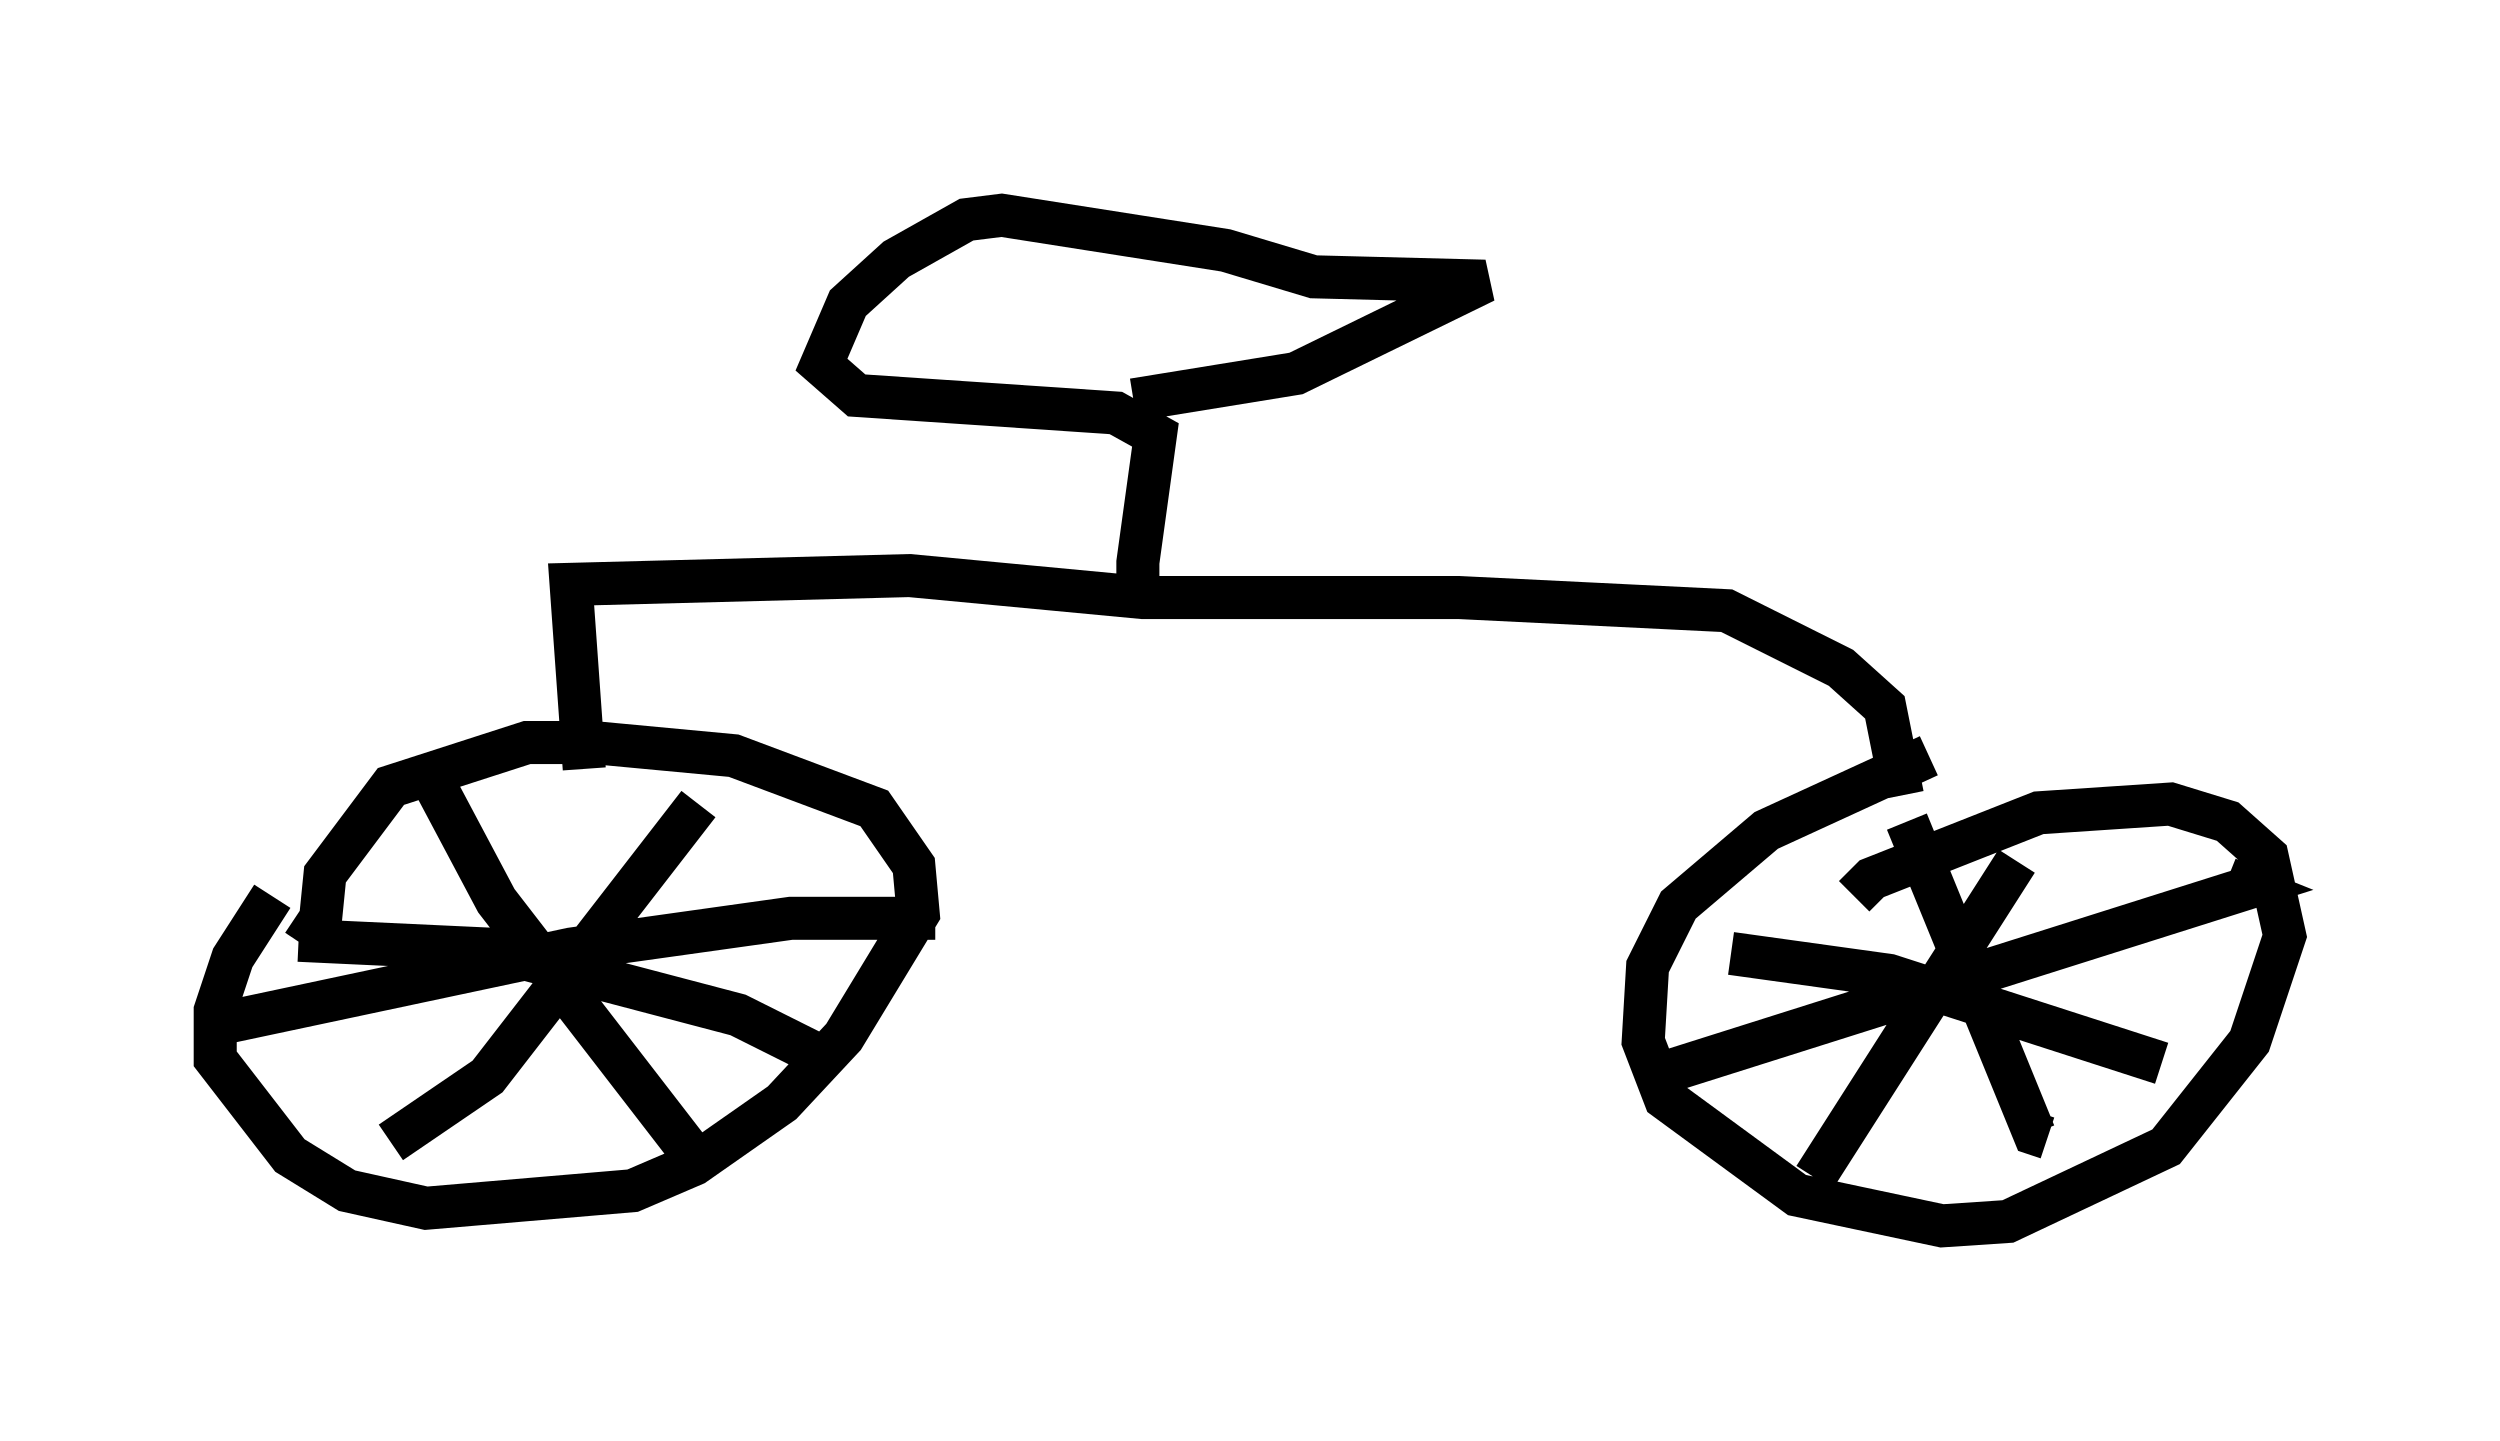 <?xml version="1.0" encoding="utf-8" ?>
<svg baseProfile="full" height="33.479" version="1.1" width="58.082" xmlns="http://www.w3.org/2000/svg" xmlns:ev="http://www.w3.org/2001/xml-events" xmlns:xlink="http://www.w3.org/1999/xlink"><defs /><rect fill="white" height="33.479" width="58.082" x="0" y="0" /><path d="M7.348, 20.006 m-1.021, 0.817 l-0.919, 1.429 -0.408, 1.225 l0.0, 1.123 1.735, 2.246 l1.327, 0.817 1.838, 0.408 l4.798, -0.408 1.429, -0.613 l2.042, -1.429 1.429, -1.531 l1.735, -2.858 -0.102, -1.123 l-0.919, -1.327 -3.267, -1.225 l-3.267, -0.306 -1.531, 0.0 l-3.165, 1.021 -1.531, 2.042 l-0.102, 1.021 -0.408, 0.613 m37.771, -4.39 l-3.777, 1.735 -2.042, 1.735 l-0.715, 1.429 -0.102, 1.735 l0.51, 1.327 3.063, 2.246 l3.369, 0.715 1.531, -0.102 l3.675, -1.735 1.94, -2.45 l0.817, -2.45 -0.408, -1.838 l-0.919, -0.817 -1.327, -0.408 l-3.063, 0.204 -3.879, 1.531 l-0.408, 0.408 m1.225, -1.735 l2.96, 7.248 0.306, 0.102 m-9.188, -1.429 l13.883, -4.39 -0.51, -0.204 m-4.9, -0.408 l-4.696, 7.35 m-1.94, -5.206 l3.675, 0.51 6.329, 2.042 m-40.425, -7.044 l1.735, 3.267 4.492, 5.819 m-10.923, -2.96 l8.167, -1.735 5.104, -0.715 l2.858, 0.0 0.0, -0.102 m-5.002, -2.552 l-4.9, 6.329 -2.246, 1.531 m-2.144, -4.696 l4.39, 0.204 5.819, 1.531 l1.838, 0.919 m-5.41, -6.635 l-0.306, -4.288 7.861, -0.204 l5.41, 0.51 7.35, 0.0 l6.227, 0.306 2.654, 1.327 l1.021, 0.919 0.408, 2.042 m-17.763, -4.288 l0.0, -1.123 0.408, -2.96 l-0.919, -0.51 -6.023, -0.408 l-0.817, -0.715 0.613, -1.429 l1.123, -1.021 1.633, -0.919 l0.817, -0.102 5.206, 0.817 l2.042, 0.613 3.981, 0.102 l-4.39, 2.144 -3.777, 0.613 m-12.658, 6.125 " fill="none" stroke="black" stroke-width="1" /></svg>